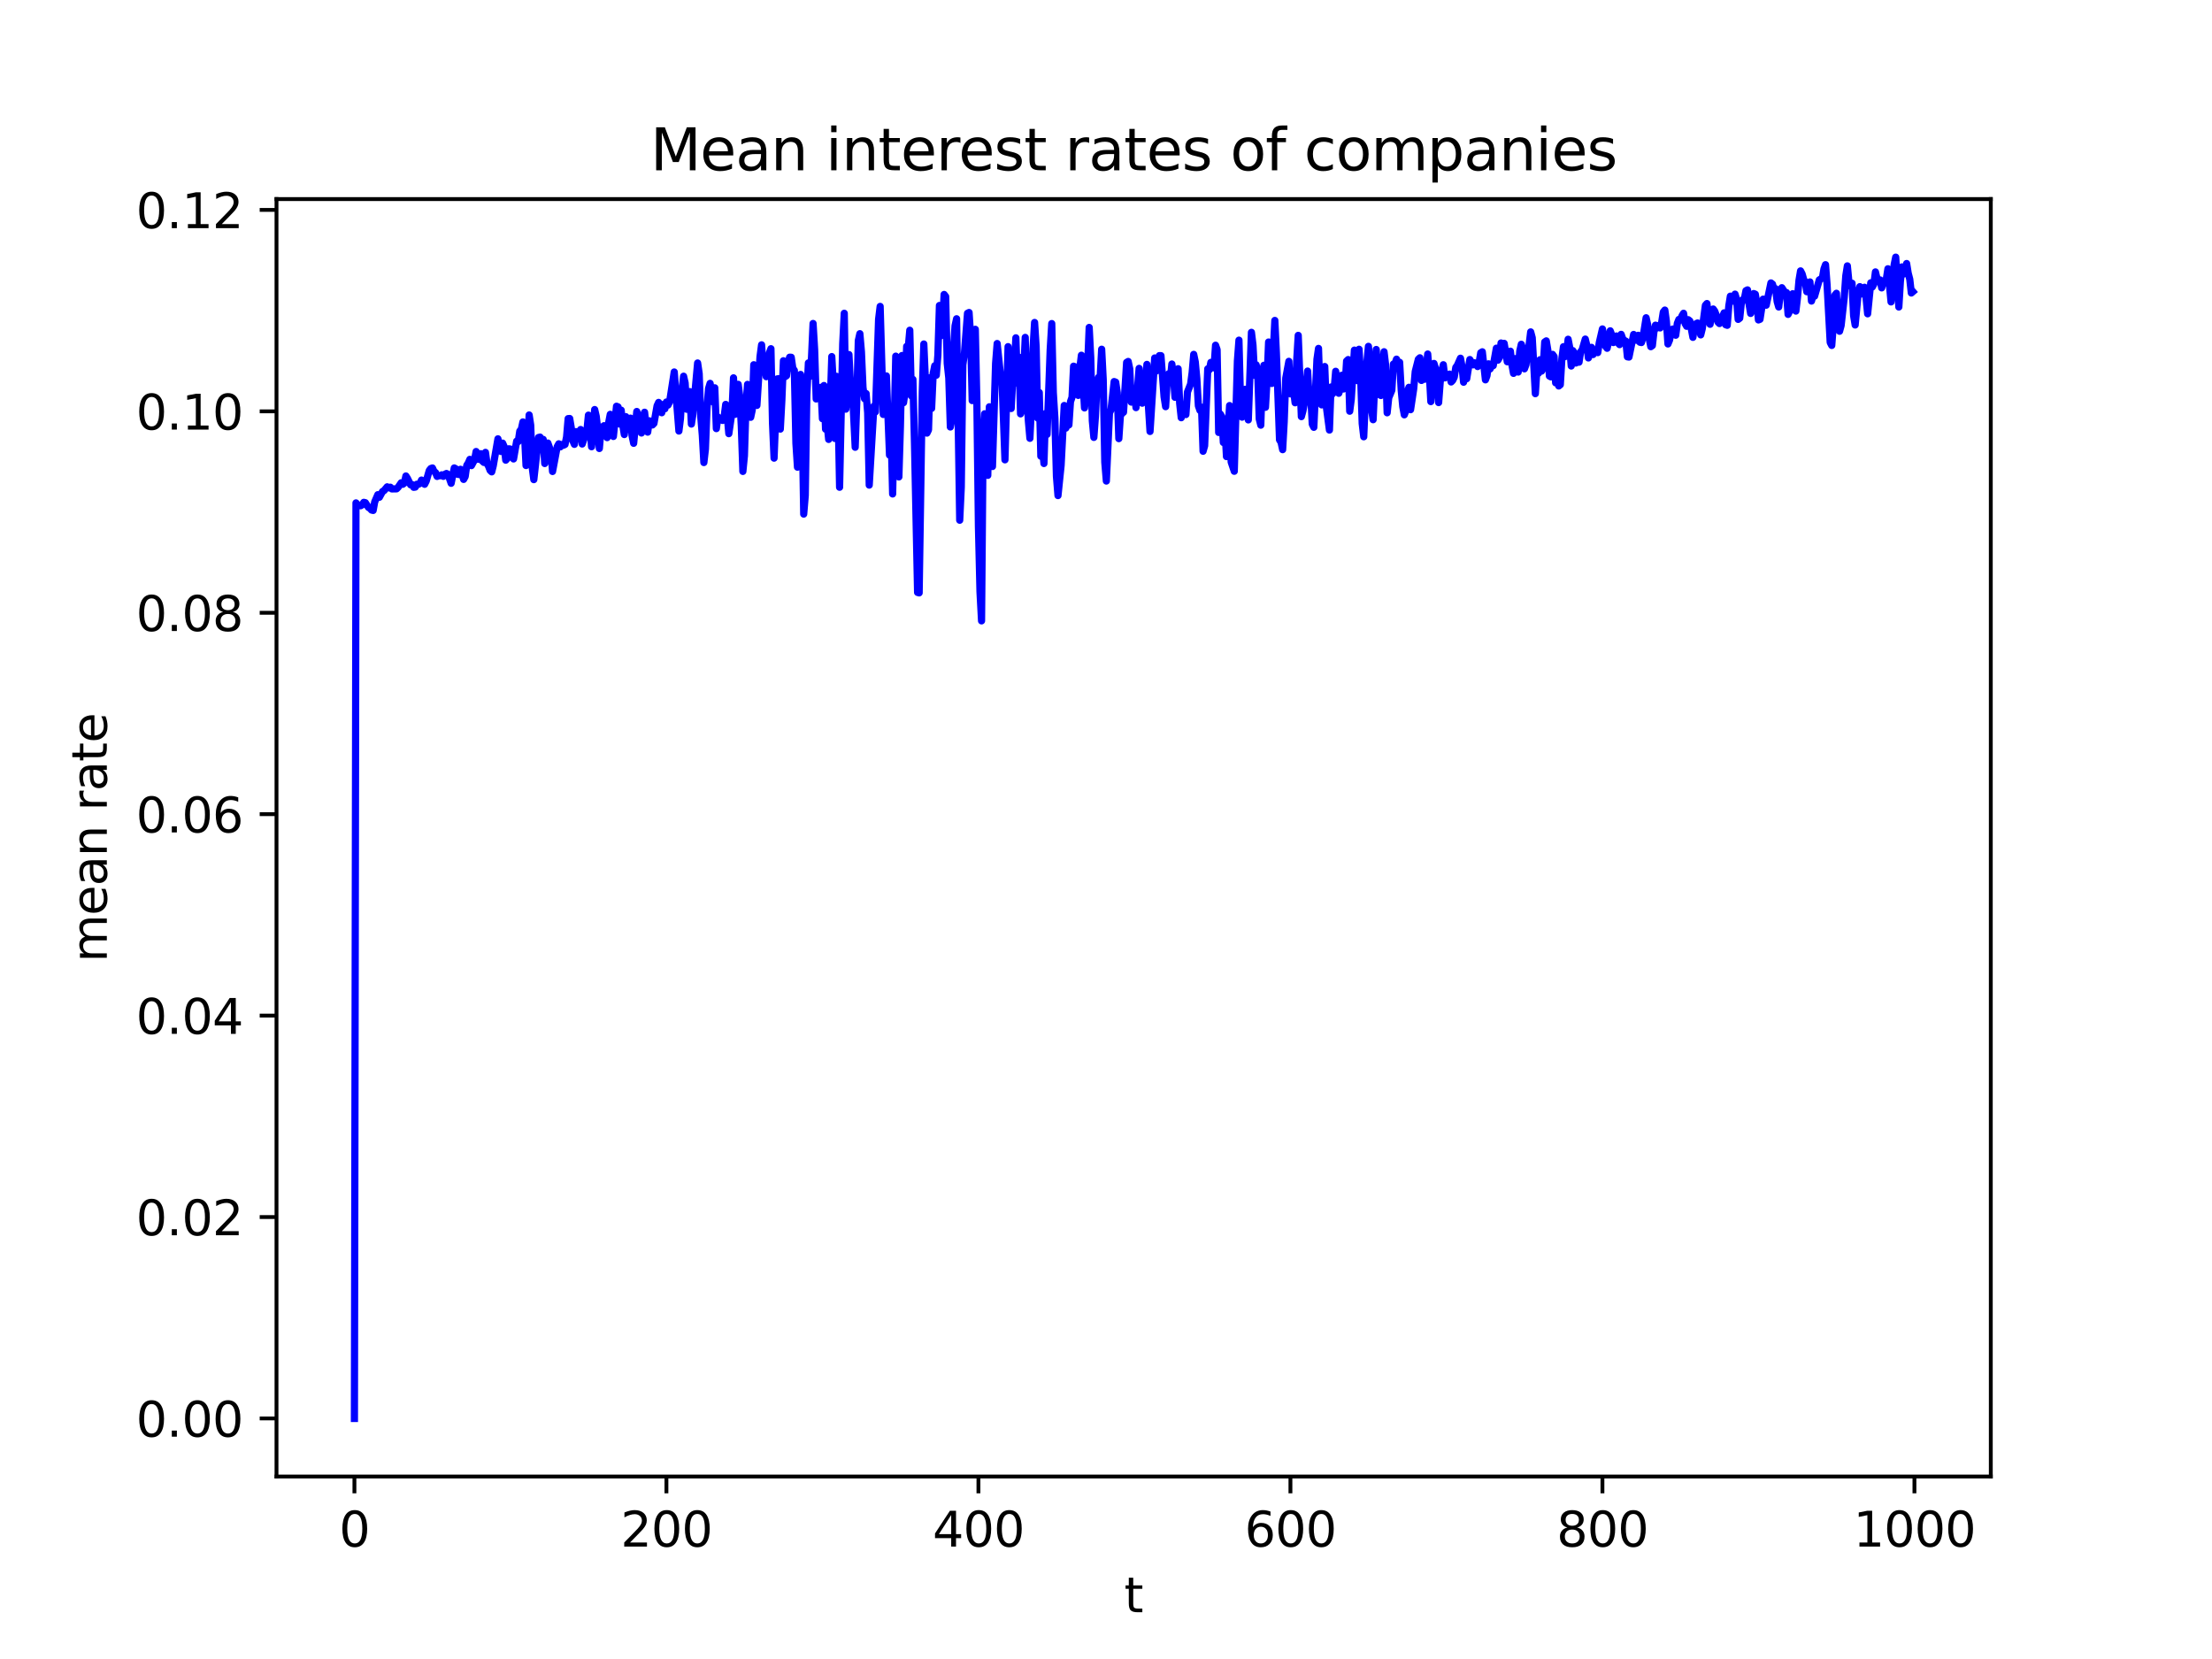 <?xml version="1.0" encoding="utf-8" standalone="no"?>
<!DOCTYPE svg PUBLIC "-//W3C//DTD SVG 1.1//EN"
  "http://www.w3.org/Graphics/SVG/1.1/DTD/svg11.dtd">
<svg xmlns:xlink="http://www.w3.org/1999/xlink" width="460.8pt" height="345.6pt" viewBox="0 0 460.8 345.6" xmlns="http://www.w3.org/2000/svg" version="1.1">
 <defs>
  <style type="text/css">*{stroke-linejoin: round; stroke-linecap: butt}</style>
 </defs>
 <g id="figure_1">
  <g id="patch_1">
   <path d="M 0 345.6 
L 460.8 345.6 
L 460.8 0 
L 0 0 
z
" style="fill: #ffffff"/>
  </g>
  <g id="axes_1">
   <g id="patch_2">
    <path d="M 57.6 307.584 
L 414.72 307.584 
L 414.72 41.472 
L 57.6 41.472 
z
" style="fill: #ffffff"/>
   </g>
   <g id="matplotlib.axis_1">
    <g id="xtick_1">
     <g id="line2d_1">
      <defs>
       <path id="m85d4418a67" d="M 0 0 
L 0 3.5 
" style="stroke: #000000; stroke-width: 0.8"/>
      </defs>
      <g>
       <use xlink:href="#m85d4418a67" x="73.833" y="307.584" style="stroke: #000000; stroke-width: 0.8"/>
      </g>
     </g>
     <g id="text_1">
      <!-- 0 -->
      <g transform="translate(70.651 322.182) scale(0.1 -0.1)">
       <defs>
        <path id="DejaVuSans-30" d="M 2034 4250 
Q 1547 4250 1301 3770 
Q 1056 3291 1056 2328 
Q 1056 1369 1301 889 
Q 1547 409 2034 409 
Q 2525 409 2770 889 
Q 3016 1369 3016 2328 
Q 3016 3291 2770 3770 
Q 2525 4250 2034 4250 
z
M 2034 4750 
Q 2819 4750 3233 4129 
Q 3647 3509 3647 2328 
Q 3647 1150 3233 529 
Q 2819 -91 2034 -91 
Q 1250 -91 836 529 
Q 422 1150 422 2328 
Q 422 3509 836 4129 
Q 1250 4750 2034 4750 
z
" transform="scale(0.016)"/>
       </defs>
       <use xlink:href="#DejaVuSans-30"/>
      </g>
     </g>
    </g>
    <g id="xtick_2">
     <g id="line2d_2">
      <g>
       <use xlink:href="#m85d4418a67" x="138.829" y="307.584" style="stroke: #000000; stroke-width: 0.8"/>
      </g>
     </g>
     <g id="text_2">
      <!-- 200 -->
      <g transform="translate(129.285 322.182) scale(0.1 -0.1)">
       <defs>
        <path id="DejaVuSans-32" d="M 1228 531 
L 3431 531 
L 3431 0 
L 469 0 
L 469 531 
Q 828 903 1448 1529 
Q 2069 2156 2228 2338 
Q 2531 2678 2651 2914 
Q 2772 3150 2772 3378 
Q 2772 3750 2511 3984 
Q 2250 4219 1831 4219 
Q 1534 4219 1204 4116 
Q 875 4013 500 3803 
L 500 4441 
Q 881 4594 1212 4672 
Q 1544 4750 1819 4750 
Q 2544 4750 2975 4387 
Q 3406 4025 3406 3419 
Q 3406 3131 3298 2873 
Q 3191 2616 2906 2266 
Q 2828 2175 2409 1742 
Q 1991 1309 1228 531 
z
" transform="scale(0.016)"/>
       </defs>
       <use xlink:href="#DejaVuSans-32"/>
       <use xlink:href="#DejaVuSans-30" x="63.623"/>
       <use xlink:href="#DejaVuSans-30" x="127.246"/>
      </g>
     </g>
    </g>
    <g id="xtick_3">
     <g id="line2d_3">
      <g>
       <use xlink:href="#m85d4418a67" x="203.825" y="307.584" style="stroke: #000000; stroke-width: 0.8"/>
      </g>
     </g>
     <g id="text_3">
      <!-- 400 -->
      <g transform="translate(194.281 322.182) scale(0.1 -0.1)">
       <defs>
        <path id="DejaVuSans-34" d="M 2419 4116 
L 825 1625 
L 2419 1625 
L 2419 4116 
z
M 2253 4666 
L 3047 4666 
L 3047 1625 
L 3713 1625 
L 3713 1100 
L 3047 1100 
L 3047 0 
L 2419 0 
L 2419 1100 
L 313 1100 
L 313 1709 
L 2253 4666 
z
" transform="scale(0.016)"/>
       </defs>
       <use xlink:href="#DejaVuSans-34"/>
       <use xlink:href="#DejaVuSans-30" x="63.623"/>
       <use xlink:href="#DejaVuSans-30" x="127.246"/>
      </g>
     </g>
    </g>
    <g id="xtick_4">
     <g id="line2d_4">
      <g>
       <use xlink:href="#m85d4418a67" x="268.82" y="307.584" style="stroke: #000000; stroke-width: 0.8"/>
      </g>
     </g>
     <g id="text_4">
      <!-- 600 -->
      <g transform="translate(259.277 322.182) scale(0.1 -0.1)">
       <defs>
        <path id="DejaVuSans-36" d="M 2113 2584 
Q 1688 2584 1439 2293 
Q 1191 2003 1191 1497 
Q 1191 994 1439 701 
Q 1688 409 2113 409 
Q 2538 409 2786 701 
Q 3034 994 3034 1497 
Q 3034 2003 2786 2293 
Q 2538 2584 2113 2584 
z
M 3366 4563 
L 3366 3988 
Q 3128 4100 2886 4159 
Q 2644 4219 2406 4219 
Q 1781 4219 1451 3797 
Q 1122 3375 1075 2522 
Q 1259 2794 1537 2939 
Q 1816 3084 2150 3084 
Q 2853 3084 3261 2657 
Q 3669 2231 3669 1497 
Q 3669 778 3244 343 
Q 2819 -91 2113 -91 
Q 1303 -91 875 529 
Q 447 1150 447 2328 
Q 447 3434 972 4092 
Q 1497 4750 2381 4750 
Q 2619 4750 2861 4703 
Q 3103 4656 3366 4563 
z
" transform="scale(0.016)"/>
       </defs>
       <use xlink:href="#DejaVuSans-36"/>
       <use xlink:href="#DejaVuSans-30" x="63.623"/>
       <use xlink:href="#DejaVuSans-30" x="127.246"/>
      </g>
     </g>
    </g>
    <g id="xtick_5">
     <g id="line2d_5">
      <g>
       <use xlink:href="#m85d4418a67" x="333.816" y="307.584" style="stroke: #000000; stroke-width: 0.8"/>
      </g>
     </g>
     <g id="text_5">
      <!-- 800 -->
      <g transform="translate(324.273 322.182) scale(0.1 -0.1)">
       <defs>
        <path id="DejaVuSans-38" d="M 2034 2216 
Q 1584 2216 1326 1975 
Q 1069 1734 1069 1313 
Q 1069 891 1326 650 
Q 1584 409 2034 409 
Q 2484 409 2743 651 
Q 3003 894 3003 1313 
Q 3003 1734 2745 1975 
Q 2488 2216 2034 2216 
z
M 1403 2484 
Q 997 2584 770 2862 
Q 544 3141 544 3541 
Q 544 4100 942 4425 
Q 1341 4750 2034 4750 
Q 2731 4750 3128 4425 
Q 3525 4100 3525 3541 
Q 3525 3141 3298 2862 
Q 3072 2584 2669 2484 
Q 3125 2378 3379 2068 
Q 3634 1759 3634 1313 
Q 3634 634 3220 271 
Q 2806 -91 2034 -91 
Q 1263 -91 848 271 
Q 434 634 434 1313 
Q 434 1759 690 2068 
Q 947 2378 1403 2484 
z
M 1172 3481 
Q 1172 3119 1398 2916 
Q 1625 2713 2034 2713 
Q 2441 2713 2670 2916 
Q 2900 3119 2900 3481 
Q 2900 3844 2670 4047 
Q 2441 4250 2034 4250 
Q 1625 4250 1398 4047 
Q 1172 3844 1172 3481 
z
" transform="scale(0.016)"/>
       </defs>
       <use xlink:href="#DejaVuSans-38"/>
       <use xlink:href="#DejaVuSans-30" x="63.623"/>
       <use xlink:href="#DejaVuSans-30" x="127.246"/>
      </g>
     </g>
    </g>
    <g id="xtick_6">
     <g id="line2d_6">
      <g>
       <use xlink:href="#m85d4418a67" x="398.812" y="307.584" style="stroke: #000000; stroke-width: 0.8"/>
      </g>
     </g>
     <g id="text_6">
      <!-- 1000 -->
      <g transform="translate(386.087 322.182) scale(0.1 -0.1)">
       <defs>
        <path id="DejaVuSans-31" d="M 794 531 
L 1825 531 
L 1825 4091 
L 703 3866 
L 703 4441 
L 1819 4666 
L 2450 4666 
L 2450 531 
L 3481 531 
L 3481 0 
L 794 0 
L 794 531 
z
" transform="scale(0.016)"/>
       </defs>
       <use xlink:href="#DejaVuSans-31"/>
       <use xlink:href="#DejaVuSans-30" x="63.623"/>
       <use xlink:href="#DejaVuSans-30" x="127.246"/>
       <use xlink:href="#DejaVuSans-30" x="190.869"/>
      </g>
     </g>
    </g>
    <g id="text_7">
     <!-- t -->
     <g transform="translate(234.2 335.861) scale(0.1 -0.1)">
      <defs>
       <path id="DejaVuSans-74" d="M 1172 4494 
L 1172 3500 
L 2356 3500 
L 2356 3053 
L 1172 3053 
L 1172 1153 
Q 1172 725 1289 603 
Q 1406 481 1766 481 
L 2356 481 
L 2356 0 
L 1766 0 
Q 1100 0 847 248 
Q 594 497 594 1153 
L 594 3053 
L 172 3053 
L 172 3500 
L 594 3500 
L 594 4494 
L 1172 4494 
z
" transform="scale(0.016)"/>
      </defs>
      <use xlink:href="#DejaVuSans-74"/>
     </g>
    </g>
   </g>
   <g id="matplotlib.axis_2">
    <g id="ytick_1">
     <g id="line2d_7">
      <defs>
       <path id="m13bc306ddf" d="M 0 0 
L -3.5 0 
" style="stroke: #000000; stroke-width: 0.8"/>
      </defs>
      <g>
       <use xlink:href="#m13bc306ddf" x="57.6" y="295.488" style="stroke: #000000; stroke-width: 0.8"/>
      </g>
     </g>
     <g id="text_8">
      <!-- 0.00 -->
      <g transform="translate(28.334 299.287) scale(0.1 -0.1)">
       <defs>
        <path id="DejaVuSans-2e" d="M 684 794 
L 1344 794 
L 1344 0 
L 684 0 
L 684 794 
z
" transform="scale(0.016)"/>
       </defs>
       <use xlink:href="#DejaVuSans-30"/>
       <use xlink:href="#DejaVuSans-2e" x="63.623"/>
       <use xlink:href="#DejaVuSans-30" x="95.41"/>
       <use xlink:href="#DejaVuSans-30" x="159.033"/>
      </g>
     </g>
    </g>
    <g id="ytick_2">
     <g id="line2d_8">
      <g>
       <use xlink:href="#m13bc306ddf" x="57.6" y="253.529" style="stroke: #000000; stroke-width: 0.8"/>
      </g>
     </g>
     <g id="text_9">
      <!-- 0.02 -->
      <g transform="translate(28.334 257.328) scale(0.1 -0.1)">
       <use xlink:href="#DejaVuSans-30"/>
       <use xlink:href="#DejaVuSans-2e" x="63.623"/>
       <use xlink:href="#DejaVuSans-30" x="95.41"/>
       <use xlink:href="#DejaVuSans-32" x="159.033"/>
      </g>
     </g>
    </g>
    <g id="ytick_3">
     <g id="line2d_9">
      <g>
       <use xlink:href="#m13bc306ddf" x="57.6" y="211.569" style="stroke: #000000; stroke-width: 0.8"/>
      </g>
     </g>
     <g id="text_10">
      <!-- 0.04 -->
      <g transform="translate(28.334 215.368) scale(0.1 -0.1)">
       <use xlink:href="#DejaVuSans-30"/>
       <use xlink:href="#DejaVuSans-2e" x="63.623"/>
       <use xlink:href="#DejaVuSans-30" x="95.41"/>
       <use xlink:href="#DejaVuSans-34" x="159.033"/>
      </g>
     </g>
    </g>
    <g id="ytick_4">
     <g id="line2d_10">
      <g>
       <use xlink:href="#m13bc306ddf" x="57.6" y="169.61" style="stroke: #000000; stroke-width: 0.8"/>
      </g>
     </g>
     <g id="text_11">
      <!-- 0.06 -->
      <g transform="translate(28.334 173.409) scale(0.1 -0.1)">
       <use xlink:href="#DejaVuSans-30"/>
       <use xlink:href="#DejaVuSans-2e" x="63.623"/>
       <use xlink:href="#DejaVuSans-30" x="95.41"/>
       <use xlink:href="#DejaVuSans-36" x="159.033"/>
      </g>
     </g>
    </g>
    <g id="ytick_5">
     <g id="line2d_11">
      <g>
       <use xlink:href="#m13bc306ddf" x="57.6" y="127.65" style="stroke: #000000; stroke-width: 0.8"/>
      </g>
     </g>
     <g id="text_12">
      <!-- 0.08 -->
      <g transform="translate(28.334 131.449) scale(0.1 -0.1)">
       <use xlink:href="#DejaVuSans-30"/>
       <use xlink:href="#DejaVuSans-2e" x="63.623"/>
       <use xlink:href="#DejaVuSans-30" x="95.41"/>
       <use xlink:href="#DejaVuSans-38" x="159.033"/>
      </g>
     </g>
    </g>
    <g id="ytick_6">
     <g id="line2d_12">
      <g>
       <use xlink:href="#m13bc306ddf" x="57.6" y="85.691" style="stroke: #000000; stroke-width: 0.8"/>
      </g>
     </g>
     <g id="text_13">
      <!-- 0.10 -->
      <g transform="translate(28.334 89.49) scale(0.1 -0.1)">
       <use xlink:href="#DejaVuSans-30"/>
       <use xlink:href="#DejaVuSans-2e" x="63.623"/>
       <use xlink:href="#DejaVuSans-31" x="95.41"/>
       <use xlink:href="#DejaVuSans-30" x="159.033"/>
      </g>
     </g>
    </g>
    <g id="ytick_7">
     <g id="line2d_13">
      <g>
       <use xlink:href="#m13bc306ddf" x="57.6" y="43.731" style="stroke: #000000; stroke-width: 0.8"/>
      </g>
     </g>
     <g id="text_14">
      <!-- 0.12 -->
      <g transform="translate(28.334 47.53) scale(0.1 -0.1)">
       <use xlink:href="#DejaVuSans-30"/>
       <use xlink:href="#DejaVuSans-2e" x="63.623"/>
       <use xlink:href="#DejaVuSans-31" x="95.41"/>
       <use xlink:href="#DejaVuSans-32" x="159.033"/>
      </g>
     </g>
    </g>
    <g id="text_15">
     <!-- mean rate -->
     <g transform="translate(22.255 200.453) rotate(-90) scale(0.1 -0.1)">
      <defs>
       <path id="DejaVuSans-6d" d="M 3328 2828 
Q 3544 3216 3844 3400 
Q 4144 3584 4550 3584 
Q 5097 3584 5394 3201 
Q 5691 2819 5691 2113 
L 5691 0 
L 5113 0 
L 5113 2094 
Q 5113 2597 4934 2840 
Q 4756 3084 4391 3084 
Q 3944 3084 3684 2787 
Q 3425 2491 3425 1978 
L 3425 0 
L 2847 0 
L 2847 2094 
Q 2847 2600 2669 2842 
Q 2491 3084 2119 3084 
Q 1678 3084 1418 2786 
Q 1159 2488 1159 1978 
L 1159 0 
L 581 0 
L 581 3500 
L 1159 3500 
L 1159 2956 
Q 1356 3278 1631 3431 
Q 1906 3584 2284 3584 
Q 2666 3584 2933 3390 
Q 3200 3197 3328 2828 
z
" transform="scale(0.016)"/>
       <path id="DejaVuSans-65" d="M 3597 1894 
L 3597 1613 
L 953 1613 
Q 991 1019 1311 708 
Q 1631 397 2203 397 
Q 2534 397 2845 478 
Q 3156 559 3463 722 
L 3463 178 
Q 3153 47 2828 -22 
Q 2503 -91 2169 -91 
Q 1331 -91 842 396 
Q 353 884 353 1716 
Q 353 2575 817 3079 
Q 1281 3584 2069 3584 
Q 2775 3584 3186 3129 
Q 3597 2675 3597 1894 
z
M 3022 2063 
Q 3016 2534 2758 2815 
Q 2500 3097 2075 3097 
Q 1594 3097 1305 2825 
Q 1016 2553 972 2059 
L 3022 2063 
z
" transform="scale(0.016)"/>
       <path id="DejaVuSans-61" d="M 2194 1759 
Q 1497 1759 1228 1600 
Q 959 1441 959 1056 
Q 959 750 1161 570 
Q 1363 391 1709 391 
Q 2188 391 2477 730 
Q 2766 1069 2766 1631 
L 2766 1759 
L 2194 1759 
z
M 3341 1997 
L 3341 0 
L 2766 0 
L 2766 531 
Q 2569 213 2275 61 
Q 1981 -91 1556 -91 
Q 1019 -91 701 211 
Q 384 513 384 1019 
Q 384 1609 779 1909 
Q 1175 2209 1959 2209 
L 2766 2209 
L 2766 2266 
Q 2766 2663 2505 2880 
Q 2244 3097 1772 3097 
Q 1472 3097 1187 3025 
Q 903 2953 641 2809 
L 641 3341 
Q 956 3463 1253 3523 
Q 1550 3584 1831 3584 
Q 2591 3584 2966 3190 
Q 3341 2797 3341 1997 
z
" transform="scale(0.016)"/>
       <path id="DejaVuSans-6e" d="M 3513 2113 
L 3513 0 
L 2938 0 
L 2938 2094 
Q 2938 2591 2744 2837 
Q 2550 3084 2163 3084 
Q 1697 3084 1428 2787 
Q 1159 2491 1159 1978 
L 1159 0 
L 581 0 
L 581 3500 
L 1159 3500 
L 1159 2956 
Q 1366 3272 1645 3428 
Q 1925 3584 2291 3584 
Q 2894 3584 3203 3211 
Q 3513 2838 3513 2113 
z
" transform="scale(0.016)"/>
       <path id="DejaVuSans-20" transform="scale(0.016)"/>
       <path id="DejaVuSans-72" d="M 2631 2963 
Q 2534 3019 2420 3045 
Q 2306 3072 2169 3072 
Q 1681 3072 1420 2755 
Q 1159 2438 1159 1844 
L 1159 0 
L 581 0 
L 581 3500 
L 1159 3500 
L 1159 2956 
Q 1341 3275 1631 3429 
Q 1922 3584 2338 3584 
Q 2397 3584 2469 3576 
Q 2541 3569 2628 3553 
L 2631 2963 
z
" transform="scale(0.016)"/>
      </defs>
      <use xlink:href="#DejaVuSans-6d"/>
      <use xlink:href="#DejaVuSans-65" x="97.412"/>
      <use xlink:href="#DejaVuSans-61" x="158.936"/>
      <use xlink:href="#DejaVuSans-6e" x="220.215"/>
      <use xlink:href="#DejaVuSans-20" x="283.594"/>
      <use xlink:href="#DejaVuSans-72" x="315.381"/>
      <use xlink:href="#DejaVuSans-61" x="356.494"/>
      <use xlink:href="#DejaVuSans-74" x="417.773"/>
      <use xlink:href="#DejaVuSans-65" x="456.982"/>
     </g>
    </g>
   </g>
   <g id="line2d_14">
    <path d="M 73.833 295.488 
L 74.158 104.763 
L 74.483 105.142 
L 75.133 105.357 
L 75.458 105.164 
L 75.783 104.645 
L 76.108 104.717 
L 76.758 105.704 
L 77.083 105.893 
L 77.408 106.254 
L 77.732 106.335 
L 78.057 104.556 
L 78.707 103.05 
L 79.032 103.589 
L 79.682 102.395 
L 80.007 102.202 
L 80.657 101.415 
L 80.982 101.629 
L 81.307 101.491 
L 81.632 101.853 
L 82.607 101.835 
L 82.932 101.523 
L 83.582 100.569 
L 83.907 100.885 
L 84.232 100.639 
L 84.557 99.153 
L 84.882 99.662 
L 85.532 100.999 
L 85.857 100.95 
L 86.182 101.516 
L 86.507 101.47 
L 86.832 100.877 
L 87.157 100.891 
L 87.482 100.723 
L 87.807 100.009 
L 88.132 100.585 
L 88.457 100.884 
L 88.782 100.24 
L 89.432 97.991 
L 89.757 97.601 
L 90.082 97.485 
L 90.407 98.192 
L 90.732 98.455 
L 91.057 99.248 
L 91.382 99.096 
L 91.707 99.112 
L 92.032 98.91 
L 92.357 99.234 
L 92.682 98.8 
L 93.007 98.637 
L 93.331 98.829 
L 93.981 100.678 
L 94.631 97.481 
L 94.956 97.665 
L 95.281 98.786 
L 95.606 98.851 
L 95.931 97.762 
L 96.581 99.869 
L 96.906 99.27 
L 97.231 96.953 
L 97.556 96.445 
L 97.881 95.692 
L 98.206 96.995 
L 98.856 95.791 
L 99.181 94.059 
L 99.506 95.657 
L 99.831 95.678 
L 100.156 94.514 
L 100.481 96.045 
L 100.806 96.335 
L 101.131 94.238 
L 101.456 96.568 
L 101.781 97.14 
L 102.106 97.99 
L 102.431 98.299 
L 102.756 97.018 
L 103.731 91.415 
L 104.056 93.085 
L 104.381 94.049 
L 104.706 92.309 
L 105.031 93.049 
L 105.356 95.861 
L 105.681 95.489 
L 106.006 93.492 
L 106.331 93.548 
L 106.656 95.05 
L 106.981 95.609 
L 107.631 91.899 
L 107.956 91.99 
L 108.281 89.806 
L 108.606 89.399 
L 108.931 87.897 
L 109.255 90.357 
L 109.58 96.98 
L 109.905 93.93 
L 110.23 86.446 
L 110.555 88.57 
L 110.88 97.453 
L 111.205 99.916 
L 112.18 91.136 
L 112.505 91.056 
L 112.83 92.282 
L 113.155 91.53 
L 113.48 96.561 
L 113.805 95.029 
L 114.13 92.293 
L 114.78 94.119 
L 115.105 98.218 
L 116.08 93.044 
L 116.405 92.457 
L 116.73 93.087 
L 117.055 92.597 
L 117.38 92.748 
L 117.705 92.588 
L 118.03 91.017 
L 118.355 87.206 
L 118.68 87.184 
L 119.005 89.121 
L 119.33 91.823 
L 119.655 92.563 
L 119.98 89.925 
L 120.305 90.758 
L 120.63 89.948 
L 120.955 89.478 
L 121.28 92.496 
L 121.605 91.566 
L 121.93 90.17 
L 122.255 89.786 
L 122.58 86.484 
L 122.905 88.817 
L 123.23 93.063 
L 123.555 89.772 
L 123.88 85.316 
L 124.205 86.717 
L 124.53 89.548 
L 124.855 93.431 
L 125.179 89.732 
L 125.504 88.925 
L 125.829 88.679 
L 126.154 90.722 
L 126.479 91.164 
L 126.804 87.987 
L 127.129 86.311 
L 127.454 90.189 
L 127.779 90.924 
L 128.429 84.625 
L 128.754 84.764 
L 129.079 88.327 
L 129.404 85.445 
L 129.729 88.517 
L 130.054 90.524 
L 130.379 86.804 
L 130.704 89.465 
L 131.029 87.802 
L 131.354 87.108 
L 131.679 90.83 
L 132.004 92.35 
L 132.654 85.718 
L 132.979 86.725 
L 133.629 90.204 
L 133.954 86.728 
L 134.279 85.876 
L 134.604 88.809 
L 134.929 90.02 
L 135.254 87.659 
L 135.579 88.27 
L 135.904 88.531 
L 136.229 88.203 
L 136.879 84.539 
L 137.204 83.831 
L 137.529 85.773 
L 137.854 85.982 
L 138.179 84.25 
L 138.504 85.164 
L 138.829 83.745 
L 139.154 84.393 
L 139.479 83.748 
L 140.454 77.489 
L 141.428 89.794 
L 141.753 87.191 
L 142.078 81.406 
L 142.403 78.372 
L 142.728 79.785 
L 143.053 85.256 
L 143.703 81.582 
L 144.028 88.339 
L 144.353 86.236 
L 145.328 75.616 
L 145.653 77.844 
L 145.978 86.773 
L 146.303 90.654 
L 146.628 96.358 
L 146.953 93.542 
L 147.278 85.132 
L 147.603 80.94 
L 147.928 79.861 
L 148.578 83.762 
L 148.903 80.787 
L 149.228 89.287 
L 149.553 86.865 
L 149.878 87.496 
L 150.203 87.224 
L 150.528 87.586 
L 150.853 86.767 
L 151.178 84.243 
L 151.503 86.686 
L 151.828 90.34 
L 152.478 85.894 
L 152.803 78.711 
L 153.128 86.313 
L 153.453 85.387 
L 153.778 80.062 
L 154.103 82.612 
L 154.428 88.806 
L 154.753 98.206 
L 155.078 94.923 
L 155.403 84.335 
L 155.728 80.075 
L 156.053 81.13 
L 156.378 86.934 
L 156.703 85.428 
L 157.027 75.98 
L 157.352 79.565 
L 157.677 84.457 
L 158.327 74.29 
L 158.652 71.835 
L 158.977 76.514 
L 159.302 76.163 
L 159.627 78.47 
L 159.952 78.104 
L 160.277 73.508 
L 160.602 72.644 
L 160.927 88.164 
L 161.252 95.439 
L 161.902 78.932 
L 162.227 78.882 
L 162.552 89.391 
L 162.877 83.372 
L 163.202 75.15 
L 163.527 78.482 
L 163.852 78.261 
L 164.177 75.494 
L 164.502 74.413 
L 164.827 74.426 
L 165.152 76.692 
L 165.477 77.174 
L 165.802 92.346 
L 166.127 97.322 
L 166.452 94.44 
L 166.777 78.001 
L 167.102 87.627 
L 167.427 107.096 
L 167.752 103.204 
L 168.077 82.362 
L 168.402 75.603 
L 168.727 78.415 
L 169.052 74.492 
L 169.377 67.385 
L 169.702 72.813 
L 170.027 83.112 
L 170.352 81.036 
L 170.677 82.966 
L 171.002 80.676 
L 171.327 87.225 
L 171.652 80.308 
L 171.977 89.401 
L 172.302 88.334 
L 172.627 91.537 
L 172.951 84.232 
L 173.276 74.283 
L 173.601 80.213 
L 173.926 91.339 
L 174.251 78.395 
L 174.576 84.783 
L 174.901 101.507 
L 175.551 71.615 
L 175.876 65.259 
L 176.201 85.232 
L 176.526 81.806 
L 176.851 73.856 
L 177.176 80.103 
L 177.501 79.89 
L 178.151 93.173 
L 178.476 83.981 
L 178.801 70.959 
L 179.126 69.512 
L 179.451 73.297 
L 179.776 80.698 
L 180.101 83.065 
L 180.426 81.982 
L 180.751 85.984 
L 181.076 101.056 
L 182.051 84.604 
L 182.376 85.795 
L 183.026 66.518 
L 183.351 63.828 
L 184.001 86.34 
L 184.651 78.306 
L 185.301 94.806 
L 185.626 89.925 
L 185.951 102.901 
L 186.601 74.193 
L 186.926 84.836 
L 187.251 99.357 
L 187.576 88.717 
L 187.901 74.062 
L 188.226 83.89 
L 188.55 81.595 
L 188.875 72.157 
L 189.2 72.467 
L 189.525 68.794 
L 189.85 82.465 
L 190.175 79.031 
L 190.5 92.2 
L 191.15 123.416 
L 191.475 123.506 
L 192.125 81.678 
L 192.45 71.661 
L 192.775 79.202 
L 193.1 90.226 
L 193.425 89.557 
L 193.75 78.679 
L 194.075 85.076 
L 194.4 77.792 
L 194.725 76.19 
L 195.05 78.166 
L 195.375 73.985 
L 195.7 63.634 
L 196.025 69.952 
L 196.35 68.017 
L 196.675 61.342 
L 197 61.763 
L 197.325 75.689 
L 197.65 78.748 
L 197.975 88.95 
L 198.3 87.238 
L 198.625 72.775 
L 198.95 67.876 
L 199.275 66.404 
L 199.925 108.372 
L 200.25 101.498 
L 200.575 76.008 
L 200.9 73.66 
L 201.55 65.257 
L 201.875 65.099 
L 202.2 70.096 
L 202.525 83.45 
L 203.175 68.601 
L 203.5 83.739 
L 203.825 109.673 
L 204.15 123.292 
L 204.474 129.338 
L 204.799 91.288 
L 205.124 86.191 
L 205.774 99.03 
L 206.099 84.742 
L 206.424 89.938 
L 206.749 97.181 
L 207.399 75.708 
L 207.724 71.564 
L 208.374 77.693 
L 208.699 78.249 
L 209.349 95.791 
L 209.999 72.212 
L 210.324 77.222 
L 210.649 85.099 
L 210.974 78.929 
L 211.299 76.492 
L 211.624 70.375 
L 211.949 79.84 
L 212.274 74.408 
L 212.599 86.215 
L 212.924 85.216 
L 213.574 70.284 
L 213.899 81.753 
L 214.224 87.611 
L 214.549 91.31 
L 214.874 84.527 
L 215.199 72.556 
L 215.524 67.176 
L 215.849 72.188 
L 216.174 87.102 
L 216.499 81.771 
L 216.824 95.036 
L 217.149 93.097 
L 217.474 96.557 
L 217.799 86.144 
L 218.124 90.495 
L 218.774 72.849 
L 219.099 67.405 
L 219.424 81.774 
L 219.749 87.054 
L 220.074 99.22 
L 220.398 103.239 
L 221.048 96.943 
L 221.698 84.471 
L 222.023 89.187 
L 222.348 88.534 
L 222.673 88.52 
L 222.998 83.689 
L 223.323 82.756 
L 223.648 76.284 
L 223.973 76.418 
L 224.623 82.37 
L 224.948 76.672 
L 225.273 74.001 
L 225.923 84.972 
L 226.248 81.874 
L 226.573 76.187 
L 226.898 68.208 
L 227.223 74.531 
L 227.548 87.643 
L 227.873 91.118 
L 228.198 86.739 
L 228.523 79.924 
L 228.848 78.619 
L 229.173 78.795 
L 229.498 72.748 
L 229.823 79.095 
L 230.148 96.293 
L 230.473 100.211 
L 231.123 86.028 
L 231.448 85.328 
L 232.098 79.484 
L 232.423 79.616 
L 232.748 81.816 
L 233.073 91.376 
L 233.398 86.592 
L 233.723 86.123 
L 234.048 85.873 
L 234.698 75.495 
L 235.023 75.298 
L 235.348 76.832 
L 235.673 83.767 
L 235.998 82.087 
L 236.322 81.198 
L 236.647 84.915 
L 237.297 76.738 
L 237.622 81.41 
L 237.947 83.991 
L 238.272 83.608 
L 238.597 80.335 
L 238.922 75.91 
L 239.247 84.807 
L 239.572 89.882 
L 240.547 74.568 
L 240.872 77.293 
L 241.197 76.171 
L 241.522 74.08 
L 241.847 74.086 
L 242.497 82.675 
L 242.822 84.719 
L 243.147 79.412 
L 243.472 77.852 
L 243.797 79.089 
L 244.122 75.828 
L 244.447 78.424 
L 244.772 82.769 
L 245.422 76.814 
L 245.747 84.025 
L 246.072 87.021 
L 246.397 84.356 
L 246.722 85.097 
L 247.047 86.36 
L 247.372 81.657 
L 248.022 80.02 
L 248.347 77.603 
L 248.672 73.824 
L 248.997 75.395 
L 249.322 78.893 
L 249.647 84.547 
L 249.972 85.492 
L 250.297 84.822 
L 250.622 94.006 
L 250.947 92.861 
L 251.597 76.833 
L 251.922 77.038 
L 252.246 75.493 
L 252.571 76.566 
L 252.896 76.635 
L 253.221 71.916 
L 253.546 72.843 
L 253.871 90.091 
L 254.196 86.236 
L 254.521 86.774 
L 254.846 92.179 
L 255.171 89.16 
L 255.496 95.118 
L 256.146 84.485 
L 256.471 96.237 
L 257.121 98.177 
L 257.771 75.226 
L 258.096 70.863 
L 258.421 83.567 
L 258.746 86.904 
L 259.396 81.096 
L 260.046 87.474 
L 260.696 69.23 
L 261.021 71.913 
L 261.346 78.192 
L 261.671 75.989 
L 261.996 77.173 
L 262.321 87.276 
L 262.646 88.572 
L 262.971 78.474 
L 263.296 76.094 
L 263.621 84.846 
L 263.946 79.212 
L 264.271 71.248 
L 264.596 78.158 
L 264.921 79.886 
L 265.571 66.751 
L 265.896 73.576 
L 266.546 91.624 
L 266.871 92.15 
L 267.196 93.671 
L 267.521 87.874 
L 267.846 78.773 
L 268.495 75.271 
L 268.82 82.052 
L 269.145 78.835 
L 269.795 83.906 
L 270.12 75.234 
L 270.445 69.86 
L 271.095 86.792 
L 271.42 85.619 
L 271.745 83.863 
L 272.395 77.301 
L 272.72 82.906 
L 273.045 82.267 
L 273.37 88.374 
L 273.695 89.017 
L 274.345 74.856 
L 274.67 72.581 
L 274.995 82.586 
L 275.32 84.343 
L 275.645 77.392 
L 275.97 76.35 
L 276.295 84.688 
L 276.945 89.589 
L 277.27 80.622 
L 277.595 82.053 
L 277.92 81.119 
L 278.245 77.346 
L 278.895 81.926 
L 279.22 80.944 
L 279.545 78.165 
L 279.87 81.035 
L 280.195 80.505 
L 280.52 75.208 
L 280.845 74.903 
L 281.17 85.664 
L 281.495 83.169 
L 282.145 72.935 
L 282.47 79.182 
L 282.795 79.293 
L 283.12 72.757 
L 283.445 78.363 
L 283.769 88.216 
L 284.094 90.99 
L 284.744 75.56 
L 285.069 72.15 
L 285.394 75.816 
L 285.719 85.281 
L 286.044 87.434 
L 286.694 72.805 
L 287.344 82.217 
L 287.669 82.39 
L 287.994 76.858 
L 288.319 73.275 
L 288.644 75.964 
L 288.969 85.991 
L 289.294 82.88 
L 289.944 81.302 
L 290.269 75.842 
L 290.594 75.753 
L 290.919 74.822 
L 291.244 75.676 
L 291.569 75.47 
L 291.894 81.214 
L 292.219 84.697 
L 292.544 86.415 
L 292.869 85.561 
L 293.194 81.55 
L 293.519 80.678 
L 293.844 85.349 
L 294.494 81.049 
L 294.819 77.394 
L 295.469 74.832 
L 295.794 74.532 
L 296.119 79.255 
L 296.444 77.486 
L 296.769 79.006 
L 297.094 76.848 
L 297.419 73.749 
L 297.744 77.661 
L 298.069 83.661 
L 298.719 75.711 
L 299.044 76.749 
L 299.369 78.245 
L 299.693 83.865 
L 300.018 79.644 
L 300.343 77.339 
L 300.668 75.98 
L 300.993 78.719 
L 301.318 78.208 
L 301.643 78.236 
L 301.968 77.934 
L 302.293 79.572 
L 302.618 79.247 
L 302.943 78.576 
L 303.268 76.551 
L 303.593 76.1 
L 304.243 74.623 
L 304.568 76.359 
L 304.893 79.625 
L 305.218 76.957 
L 305.543 78.894 
L 306.193 74.898 
L 306.843 76.006 
L 307.168 75.579 
L 307.493 75.739 
L 307.818 76.358 
L 308.143 75.415 
L 308.468 73.487 
L 308.793 73.287 
L 309.443 79.13 
L 309.768 78.255 
L 310.093 75.791 
L 310.418 76.859 
L 310.743 76.204 
L 311.068 76.171 
L 311.718 72.532 
L 312.043 75.03 
L 312.368 74.47 
L 312.693 71.45 
L 313.018 71.768 
L 313.343 71.529 
L 313.993 75.363 
L 314.318 73.821 
L 314.643 73.156 
L 314.968 76.064 
L 315.293 77.78 
L 315.617 74.71 
L 315.942 77.089 
L 316.267 77.51 
L 316.592 73.153 
L 316.917 71.718 
L 317.242 72.785 
L 317.567 76.838 
L 317.892 75.972 
L 318.217 73.439 
L 318.542 71.847 
L 318.867 69.141 
L 319.192 70.363 
L 319.842 82.01 
L 320.167 76.942 
L 320.492 77.754 
L 320.817 74.937 
L 321.142 77.308 
L 321.467 76.688 
L 321.792 71.243 
L 322.117 71.011 
L 322.442 72.931 
L 322.767 78.339 
L 323.092 78.513 
L 323.417 73.819 
L 323.742 74.273 
L 324.067 79.753 
L 324.392 78.049 
L 324.717 80.406 
L 325.042 80.14 
L 325.367 74.697 
L 325.692 72.225 
L 326.017 74.297 
L 326.342 73.636 
L 326.667 70.673 
L 326.992 72.352 
L 327.317 76.247 
L 327.642 73.038 
L 327.967 73.517 
L 328.292 75.625 
L 328.617 74.743 
L 328.942 75.45 
L 329.267 73.296 
L 329.592 72.873 
L 330.242 70.636 
L 330.567 71.954 
L 330.892 74.568 
L 331.217 73.684 
L 331.541 72.359 
L 331.866 73.855 
L 332.191 72.882 
L 332.516 73.038 
L 332.841 73.458 
L 333.166 71.341 
L 333.816 68.525 
L 334.466 72.149 
L 334.791 72.555 
L 335.116 71.118 
L 335.441 68.915 
L 335.766 69.797 
L 336.091 71.362 
L 336.741 69.993 
L 337.066 71.43 
L 337.391 71.795 
L 337.716 69.651 
L 338.041 70.566 
L 338.366 70.922 
L 338.691 71.067 
L 339.016 74.332 
L 339.341 74.385 
L 340.316 69.674 
L 340.641 69.989 
L 340.966 70.89 
L 341.291 69.849 
L 341.616 71.288 
L 341.941 71.36 
L 342.266 70.269 
L 342.916 66.196 
L 343.241 67.64 
L 343.566 70.599 
L 343.891 72.221 
L 344.216 71.986 
L 344.541 69.152 
L 344.866 67.74 
L 345.191 68.318 
L 345.516 67.806 
L 345.841 68.309 
L 346.166 67.083 
L 346.491 65.014 
L 346.816 64.594 
L 347.141 66.945 
L 347.465 71.654 
L 347.79 70.865 
L 348.115 69.31 
L 348.44 68.551 
L 348.765 68.778 
L 349.09 69.833 
L 349.415 67.366 
L 349.74 66.548 
L 350.065 66.683 
L 350.39 65.794 
L 350.715 65.261 
L 351.04 67.409 
L 351.365 67.972 
L 351.69 66.599 
L 352.015 66.849 
L 352.665 70.278 
L 352.99 67.976 
L 353.315 67.438 
L 353.64 67.283 
L 353.965 68.235 
L 354.29 69.765 
L 354.615 68.465 
L 355.265 63.603 
L 355.59 63.235 
L 355.915 66.314 
L 356.24 67.557 
L 356.565 65.526 
L 356.89 64.372 
L 357.215 64.831 
L 357.54 65.704 
L 357.865 67.076 
L 358.19 67.404 
L 359.165 65.174 
L 359.49 67.651 
L 359.815 67.767 
L 360.14 63.731 
L 360.465 61.699 
L 360.79 62.763 
L 361.115 62.668 
L 361.44 61.275 
L 361.765 62.335 
L 362.09 66.533 
L 362.415 66.287 
L 362.74 63.229 
L 363.065 62.412 
L 363.389 62.192 
L 363.714 60.551 
L 364.039 60.388 
L 364.364 63.38 
L 364.689 65.293 
L 365.339 61.149 
L 365.664 61.291 
L 365.989 63.201 
L 366.314 66.649 
L 366.639 66.517 
L 367.289 62.318 
L 367.614 63.232 
L 367.939 63.578 
L 368.589 60.5 
L 368.914 58.937 
L 369.239 59.182 
L 369.564 60.296 
L 369.889 60.139 
L 370.214 62.829 
L 370.539 63.951 
L 370.864 61.226 
L 371.189 59.932 
L 371.839 60.913 
L 372.164 60.949 
L 372.489 65.493 
L 372.814 64.848 
L 373.139 62.549 
L 373.464 61.181 
L 373.789 61.406 
L 374.114 64.808 
L 374.439 62.07 
L 374.764 58.373 
L 375.089 56.432 
L 375.414 57.06 
L 375.739 58.212 
L 376.064 58.767 
L 376.389 60.769 
L 377.039 58.731 
L 377.364 62.716 
L 377.689 61.566 
L 378.014 61.699 
L 378.989 58.311 
L 379.638 57.899 
L 379.963 56.022 
L 380.288 55.139 
L 380.613 59.307 
L 381.263 71.342 
L 381.588 71.963 
L 381.913 67.628 
L 382.238 61.496 
L 382.563 61.096 
L 382.888 67.522 
L 383.213 69.008 
L 383.538 67.819 
L 384.188 61.968 
L 384.513 57.446 
L 384.838 55.385 
L 385.163 58.724 
L 385.488 59.613 
L 385.813 58.995 
L 386.138 65.767 
L 386.463 67.702 
L 387.113 60.86 
L 387.438 59.714 
L 387.763 61.236 
L 388.413 59.843 
L 388.738 62.105 
L 389.063 65.371 
L 389.713 58.913 
L 390.038 59.786 
L 390.363 59.178 
L 390.688 56.645 
L 391.013 57.997 
L 391.338 58.523 
L 391.663 58.31 
L 391.988 59.972 
L 392.313 58.861 
L 392.638 58.568 
L 392.963 58.082 
L 393.288 55.987 
L 393.938 62.897 
L 394.588 55.134 
L 394.912 53.568 
L 395.562 63.956 
L 395.887 58.63 
L 396.212 55.599 
L 396.537 57.093 
L 396.862 56.86 
L 397.187 54.897 
L 397.512 56.909 
L 397.837 58.164 
L 398.162 61.035 
L 398.487 60.755 
L 398.487 60.755 
" clip-path="url(#p337719d4ea)" style="fill: none; stroke: #0000ff; stroke-width: 1.5; stroke-linecap: square"/>
   </g>
   <g id="patch_3">
    <path d="M 57.6 307.584 
L 57.6 41.472 
" style="fill: none; stroke: #000000; stroke-width: 0.8; stroke-linejoin: miter; stroke-linecap: square"/>
   </g>
   <g id="patch_4">
    <path d="M 414.72 307.584 
L 414.72 41.472 
" style="fill: none; stroke: #000000; stroke-width: 0.8; stroke-linejoin: miter; stroke-linecap: square"/>
   </g>
   <g id="patch_5">
    <path d="M 57.6 307.584 
L 414.72 307.584 
" style="fill: none; stroke: #000000; stroke-width: 0.8; stroke-linejoin: miter; stroke-linecap: square"/>
   </g>
   <g id="patch_6">
    <path d="M 57.6 41.472 
L 414.72 41.472 
" style="fill: none; stroke: #000000; stroke-width: 0.8; stroke-linejoin: miter; stroke-linecap: square"/>
   </g>
   <g id="text_16">
    <!-- Mean interest rates of companies -->
    <g transform="translate(135.486 35.472) scale(0.12 -0.12)">
     <defs>
      <path id="DejaVuSans-4d" d="M 628 4666 
L 1569 4666 
L 2759 1491 
L 3956 4666 
L 4897 4666 
L 4897 0 
L 4281 0 
L 4281 4097 
L 3078 897 
L 2444 897 
L 1241 4097 
L 1241 0 
L 628 0 
L 628 4666 
z
" transform="scale(0.016)"/>
      <path id="DejaVuSans-69" d="M 603 3500 
L 1178 3500 
L 1178 0 
L 603 0 
L 603 3500 
z
M 603 4863 
L 1178 4863 
L 1178 4134 
L 603 4134 
L 603 4863 
z
" transform="scale(0.016)"/>
      <path id="DejaVuSans-73" d="M 2834 3397 
L 2834 2853 
Q 2591 2978 2328 3040 
Q 2066 3103 1784 3103 
Q 1356 3103 1142 2972 
Q 928 2841 928 2578 
Q 928 2378 1081 2264 
Q 1234 2150 1697 2047 
L 1894 2003 
Q 2506 1872 2764 1633 
Q 3022 1394 3022 966 
Q 3022 478 2636 193 
Q 2250 -91 1575 -91 
Q 1294 -91 989 -36 
Q 684 19 347 128 
L 347 722 
Q 666 556 975 473 
Q 1284 391 1588 391 
Q 1994 391 2212 530 
Q 2431 669 2431 922 
Q 2431 1156 2273 1281 
Q 2116 1406 1581 1522 
L 1381 1569 
Q 847 1681 609 1914 
Q 372 2147 372 2553 
Q 372 3047 722 3315 
Q 1072 3584 1716 3584 
Q 2034 3584 2315 3537 
Q 2597 3491 2834 3397 
z
" transform="scale(0.016)"/>
      <path id="DejaVuSans-6f" d="M 1959 3097 
Q 1497 3097 1228 2736 
Q 959 2375 959 1747 
Q 959 1119 1226 758 
Q 1494 397 1959 397 
Q 2419 397 2687 759 
Q 2956 1122 2956 1747 
Q 2956 2369 2687 2733 
Q 2419 3097 1959 3097 
z
M 1959 3584 
Q 2709 3584 3137 3096 
Q 3566 2609 3566 1747 
Q 3566 888 3137 398 
Q 2709 -91 1959 -91 
Q 1206 -91 779 398 
Q 353 888 353 1747 
Q 353 2609 779 3096 
Q 1206 3584 1959 3584 
z
" transform="scale(0.016)"/>
      <path id="DejaVuSans-66" d="M 2375 4863 
L 2375 4384 
L 1825 4384 
Q 1516 4384 1395 4259 
Q 1275 4134 1275 3809 
L 1275 3500 
L 2222 3500 
L 2222 3053 
L 1275 3053 
L 1275 0 
L 697 0 
L 697 3053 
L 147 3053 
L 147 3500 
L 697 3500 
L 697 3744 
Q 697 4328 969 4595 
Q 1241 4863 1831 4863 
L 2375 4863 
z
" transform="scale(0.016)"/>
      <path id="DejaVuSans-63" d="M 3122 3366 
L 3122 2828 
Q 2878 2963 2633 3030 
Q 2388 3097 2138 3097 
Q 1578 3097 1268 2742 
Q 959 2388 959 1747 
Q 959 1106 1268 751 
Q 1578 397 2138 397 
Q 2388 397 2633 464 
Q 2878 531 3122 666 
L 3122 134 
Q 2881 22 2623 -34 
Q 2366 -91 2075 -91 
Q 1284 -91 818 406 
Q 353 903 353 1747 
Q 353 2603 823 3093 
Q 1294 3584 2113 3584 
Q 2378 3584 2631 3529 
Q 2884 3475 3122 3366 
z
" transform="scale(0.016)"/>
      <path id="DejaVuSans-70" d="M 1159 525 
L 1159 -1331 
L 581 -1331 
L 581 3500 
L 1159 3500 
L 1159 2969 
Q 1341 3281 1617 3432 
Q 1894 3584 2278 3584 
Q 2916 3584 3314 3078 
Q 3713 2572 3713 1747 
Q 3713 922 3314 415 
Q 2916 -91 2278 -91 
Q 1894 -91 1617 61 
Q 1341 213 1159 525 
z
M 3116 1747 
Q 3116 2381 2855 2742 
Q 2594 3103 2138 3103 
Q 1681 3103 1420 2742 
Q 1159 2381 1159 1747 
Q 1159 1113 1420 752 
Q 1681 391 2138 391 
Q 2594 391 2855 752 
Q 3116 1113 3116 1747 
z
" transform="scale(0.016)"/>
     </defs>
     <use xlink:href="#DejaVuSans-4d"/>
     <use xlink:href="#DejaVuSans-65" x="86.279"/>
     <use xlink:href="#DejaVuSans-61" x="147.803"/>
     <use xlink:href="#DejaVuSans-6e" x="209.082"/>
     <use xlink:href="#DejaVuSans-20" x="272.461"/>
     <use xlink:href="#DejaVuSans-69" x="304.248"/>
     <use xlink:href="#DejaVuSans-6e" x="332.031"/>
     <use xlink:href="#DejaVuSans-74" x="395.41"/>
     <use xlink:href="#DejaVuSans-65" x="434.619"/>
     <use xlink:href="#DejaVuSans-72" x="496.143"/>
     <use xlink:href="#DejaVuSans-65" x="535.006"/>
     <use xlink:href="#DejaVuSans-73" x="596.529"/>
     <use xlink:href="#DejaVuSans-74" x="648.629"/>
     <use xlink:href="#DejaVuSans-20" x="687.838"/>
     <use xlink:href="#DejaVuSans-72" x="719.625"/>
     <use xlink:href="#DejaVuSans-61" x="760.738"/>
     <use xlink:href="#DejaVuSans-74" x="822.018"/>
     <use xlink:href="#DejaVuSans-65" x="861.227"/>
     <use xlink:href="#DejaVuSans-73" x="922.75"/>
     <use xlink:href="#DejaVuSans-20" x="974.85"/>
     <use xlink:href="#DejaVuSans-6f" x="1006.637"/>
     <use xlink:href="#DejaVuSans-66" x="1067.818"/>
     <use xlink:href="#DejaVuSans-20" x="1103.023"/>
     <use xlink:href="#DejaVuSans-63" x="1134.811"/>
     <use xlink:href="#DejaVuSans-6f" x="1189.791"/>
     <use xlink:href="#DejaVuSans-6d" x="1250.973"/>
     <use xlink:href="#DejaVuSans-70" x="1348.385"/>
     <use xlink:href="#DejaVuSans-61" x="1411.861"/>
     <use xlink:href="#DejaVuSans-6e" x="1473.141"/>
     <use xlink:href="#DejaVuSans-69" x="1536.52"/>
     <use xlink:href="#DejaVuSans-65" x="1564.303"/>
     <use xlink:href="#DejaVuSans-73" x="1625.826"/>
    </g>
   </g>
  </g>
 </g>
 <defs>
  <clipPath id="p337719d4ea">
   <rect x="57.6" y="41.472" width="357.12" height="266.112"/>
  </clipPath>
 </defs>
</svg>

